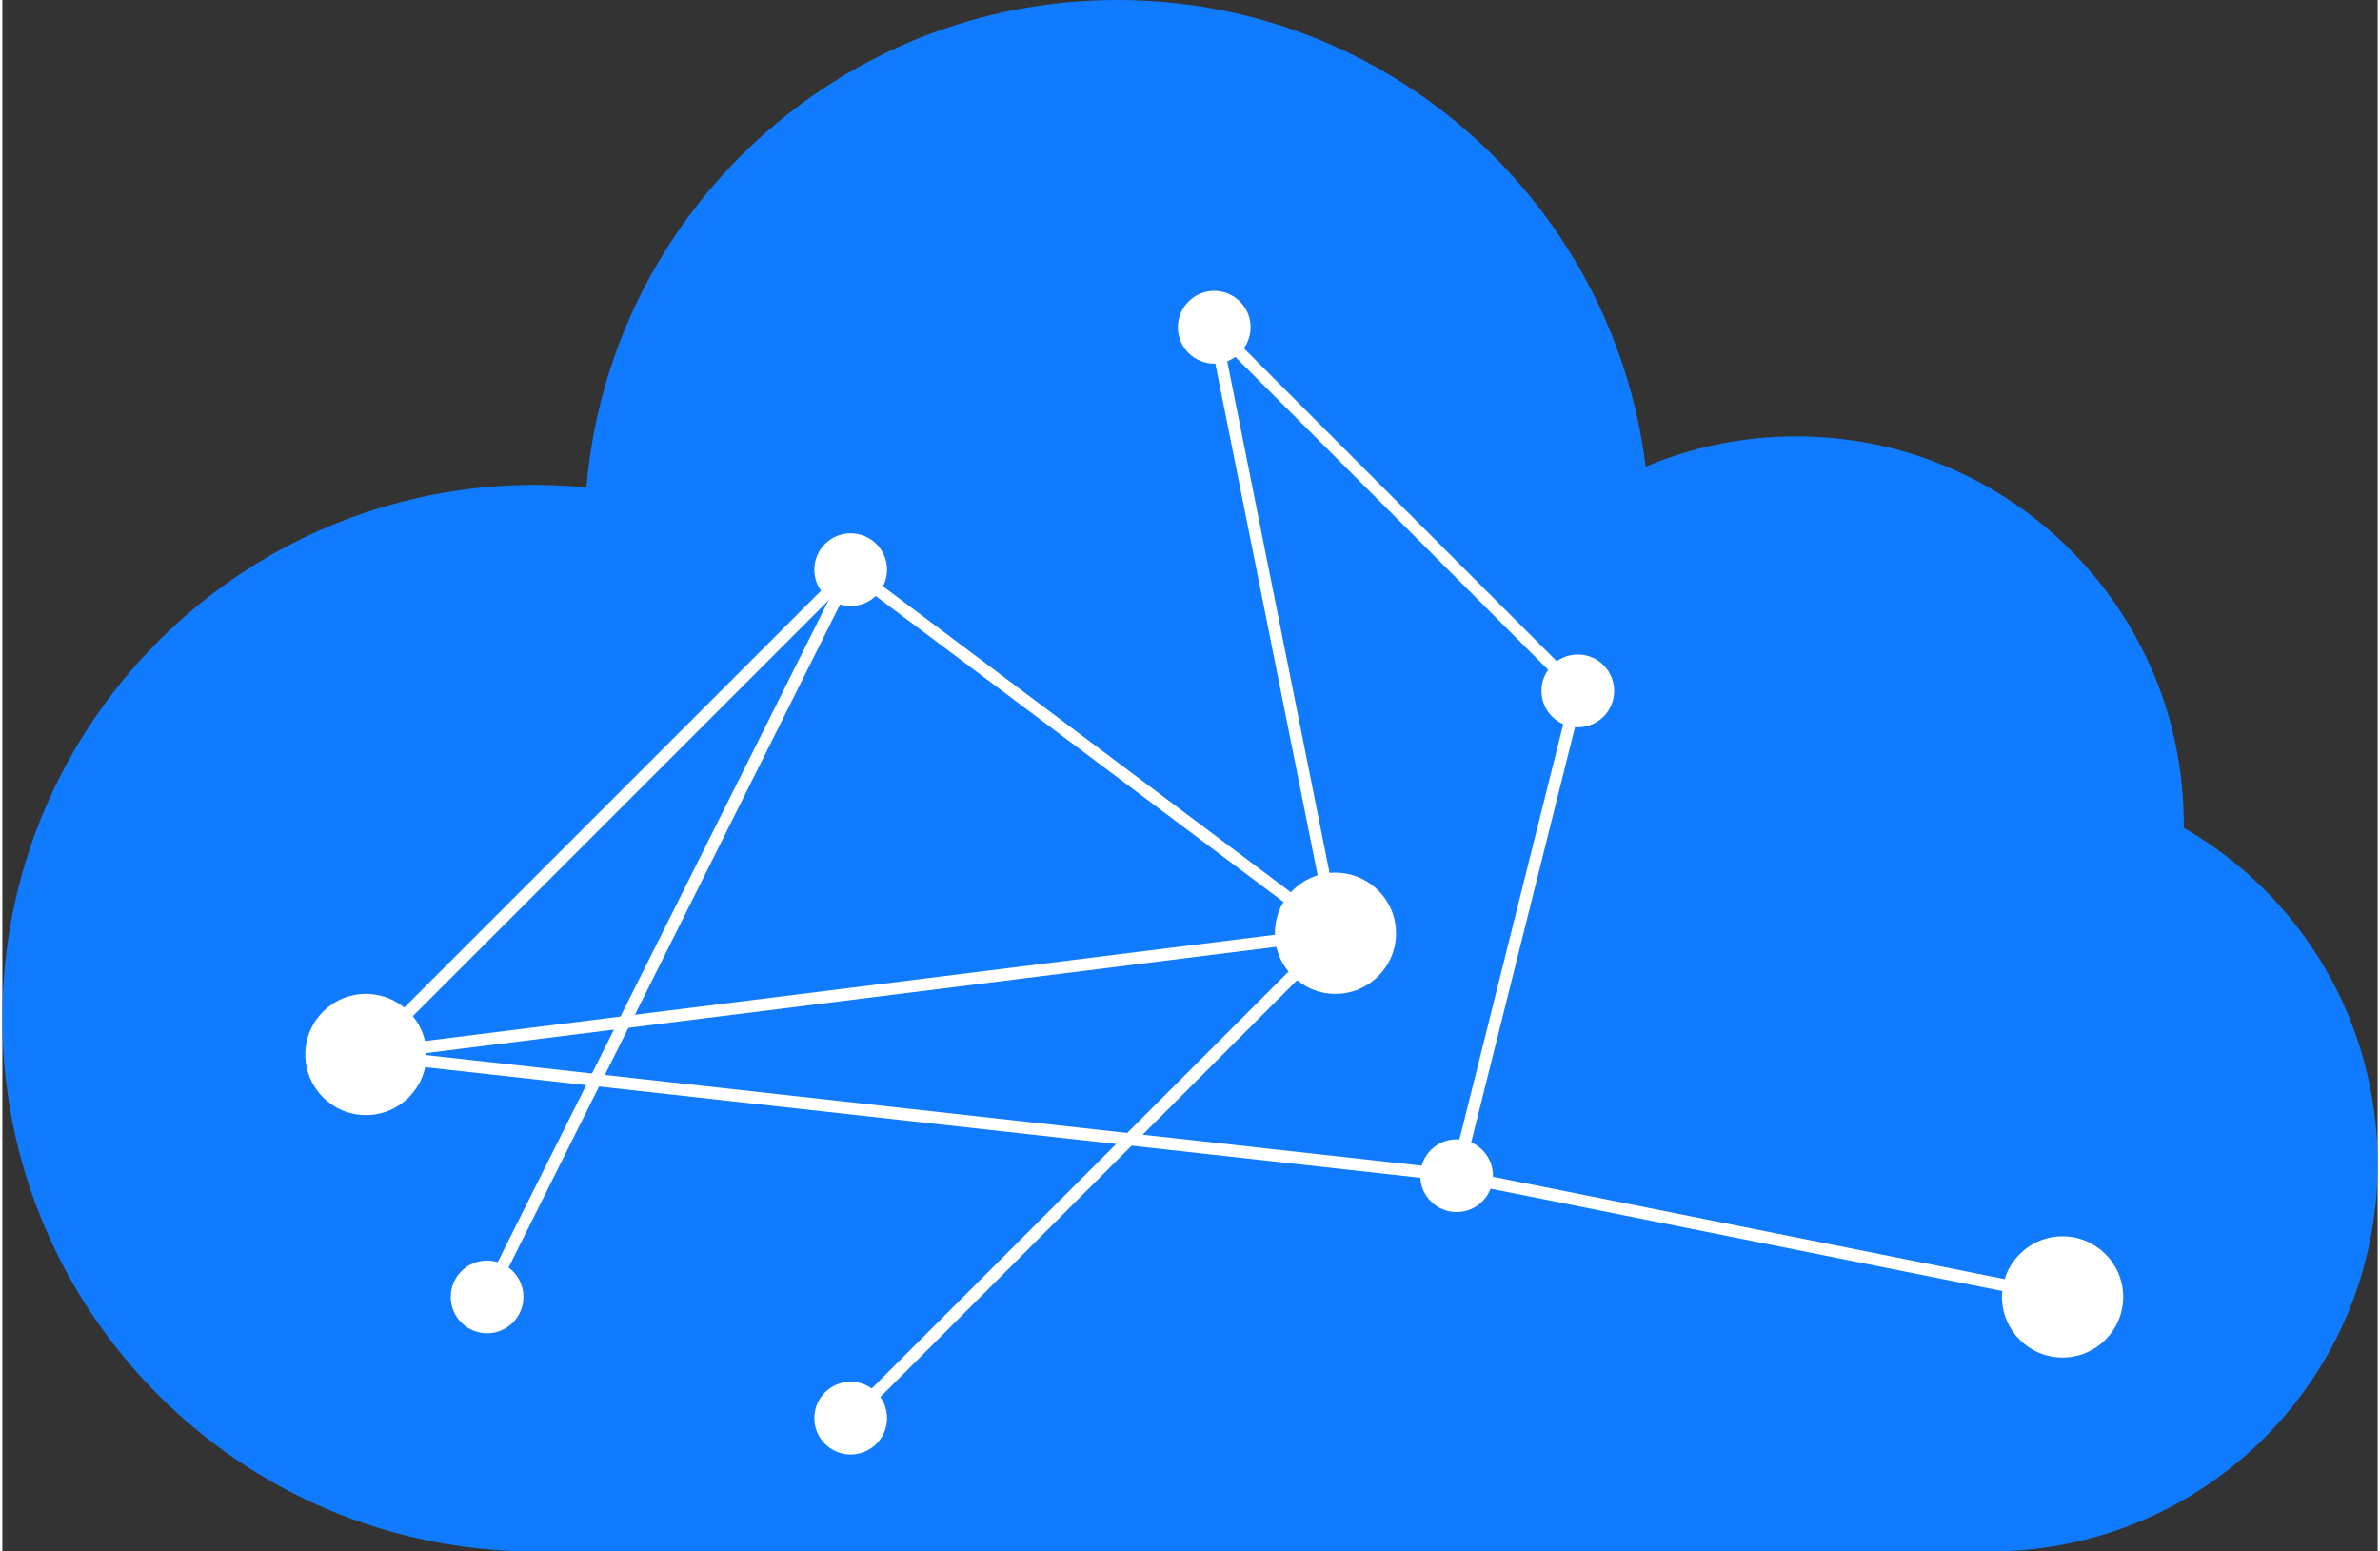 <?xml version="1.0" encoding="utf-8"?>
<!-- Generator: Adobe Illustrator 18.1.0, SVG Export Plug-In . SVG Version: 6.00 Build 0)  -->
<!DOCTYPE svg PUBLIC "-//W3C//DTD SVG 1.1//EN" "http://www.w3.org/Graphics/SVG/1.1/DTD/svg11.dtd">
<svg version="1.1" id="Layer_1" xmlns="http://www.w3.org/2000/svg" xmlns:xlink="http://www.w3.org/1999/xlink" x="0px" y="0px"
	 viewBox="0 0 196 128" enable-background="new 0 0 196 128" xml:space="preserve" width="112px" height="73px">
<rect x="0" y="0" width="196" height="128" fill="#333333" stroke="none"/>
<path fill="#117BFF" d="M180,68.3c0-0.1,0-0.2,0-0.3c0-17.7-14.3-32-32-32c-4.4,0-8.6,0.9-12.4,2.5C132.9,16.8,114.4,0,92,0
	C69,0,50.1,17.7,48.2,40.2C46.8,40.1,45.4,40,44,40C19.7,40,0,59.7,0,84s19.7,44,44,44h120c17.7,0,32-14.3,32-32
	C196,84.2,189.6,73.8,180,68.3z"/>
<circle fill="#FFFFFF" cx="110" cy="77" r="5"/>
<circle fill="#FFFFFF" cx="170" cy="107" r="5"/>
<circle fill="#FFFFFF" cx="30" cy="87" r="5"/>
<circle fill="#FFFFFF" cx="70" cy="47" r="3"/>
<circle fill="#FFFFFF" cx="100" cy="27" r="3"/>
<circle fill="#FFFFFF" cx="120" cy="97" r="3"/>
<circle fill="#FFFFFF" cx="130" cy="57" r="3"/>
<circle fill="#FFFFFF" cx="70" cy="117" r="3"/>
<circle fill="#FFFFFF" cx="40" cy="107" r="3"/>
<line fill="none" stroke="#FFFFFF" stroke-miterlimit="10" x1="70" y1="47" x2="30" y2="87"/>
<line fill="none" stroke="#FFFFFF" stroke-miterlimit="10" x1="30" y1="87" x2="110" y2="77"/>
<line fill="none" stroke="#FFFFFF" stroke-miterlimit="10" x1="110" y1="77" x2="100" y2="27"/>
<line fill="none" stroke="#FFFFFF" stroke-miterlimit="10" x1="40" y1="107" x2="70" y2="47"/>
<line fill="none" stroke="#FFFFFF" stroke-miterlimit="10" x1="120" y1="97" x2="30" y2="87"/>
<line fill="none" stroke="#FFFFFF" stroke-miterlimit="10" x1="120" y1="97" x2="170" y2="107"/>
<line fill="none" stroke="#FFFFFF" stroke-miterlimit="10" x1="70" y1="117" x2="110" y2="77"/>
<line fill="none" stroke="#FFFFFF" stroke-miterlimit="10" x1="110" y1="77" x2="70" y2="47"/>
<line fill="none" stroke="#FFFFFF" stroke-miterlimit="10" x1="130" y1="57" x2="120" y2="97"/>
<line fill="none" stroke="#FFFFFF" stroke-miterlimit="10" x1="130" y1="57" x2="100" y2="27"/>
</svg>

